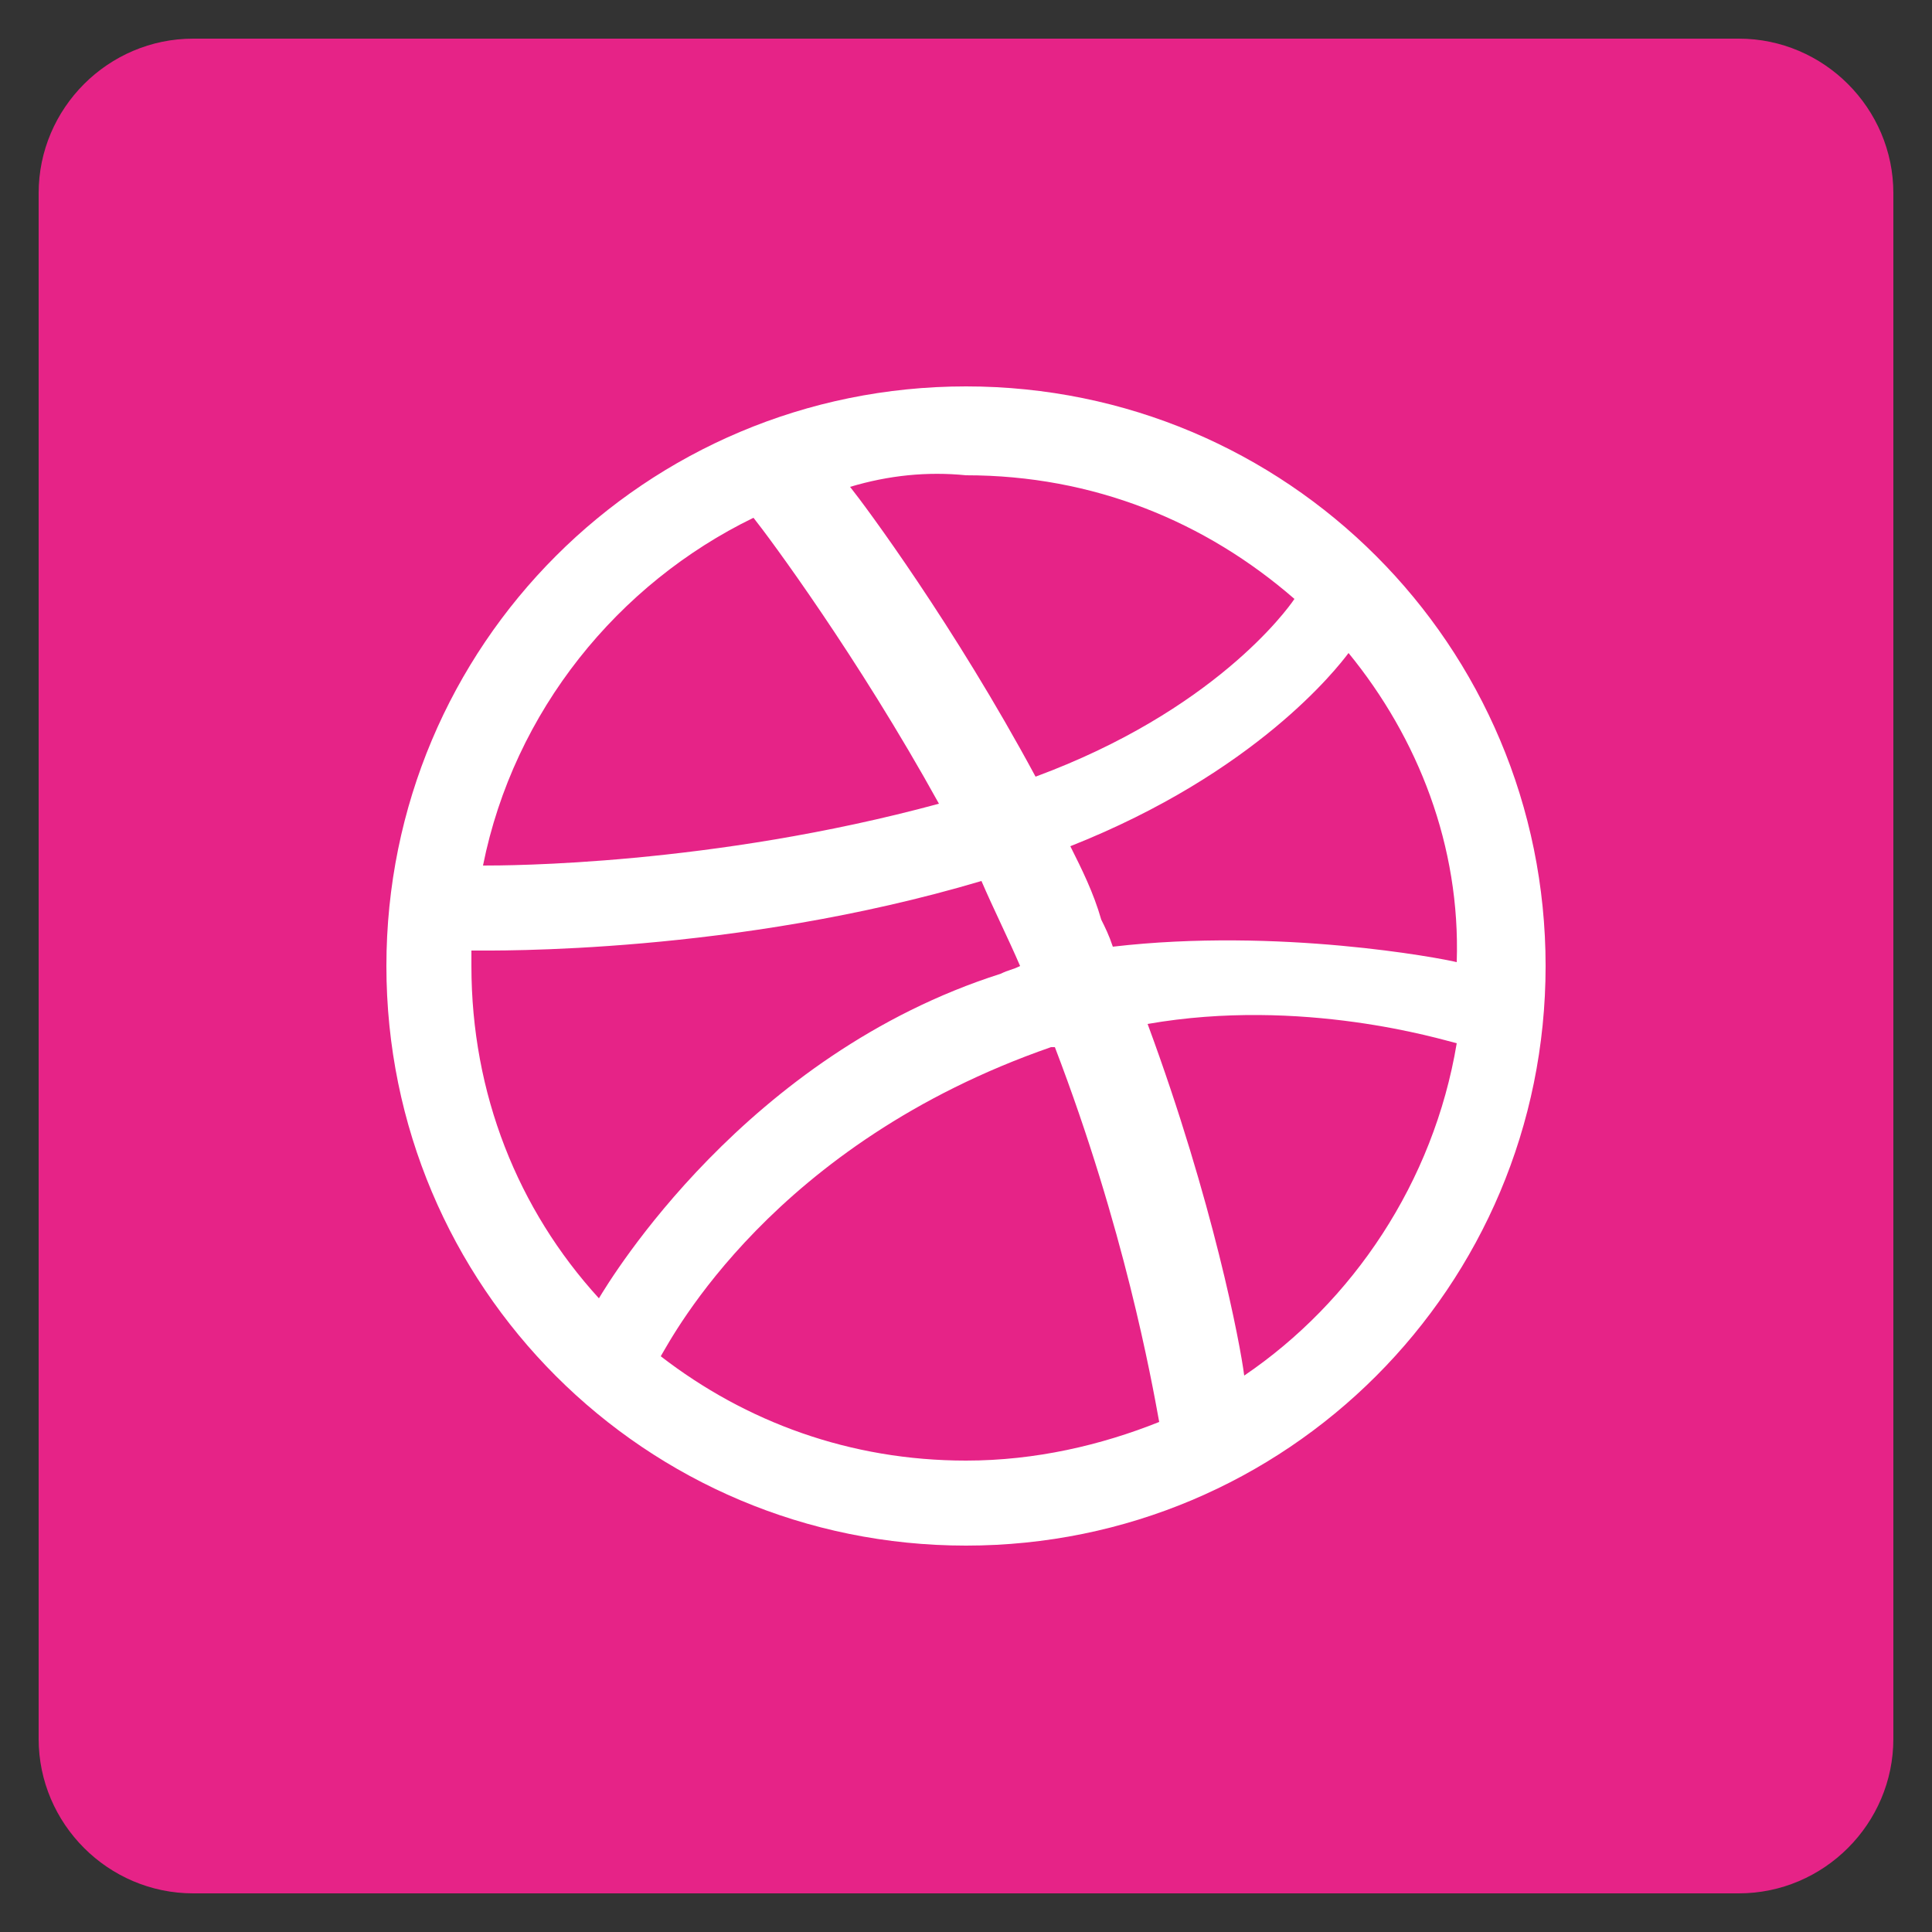 <?xml version="1.0" ?><!DOCTYPE svg  PUBLIC '-//W3C//DTD SVG 1.1//EN'  'http://www.w3.org/Graphics/SVG/1.1/DTD/svg11.dtd'><svg enable-background="new 0 0 50 50" id="Layer_1" version="1.1" viewBox="0 0 50 50" xml:space="preserve" xmlns="http://www.w3.org/2000/svg" xmlns:xlink="http://www.w3.org/1999/xlink"><rect x="0" y="0" width="50" height="50" fill="#333333" stroke="none"/><path d="M45,1H5C2.8,1,1,2.8,1,5v40c0,2.2,1.8,4,4,4h40c2.2,0,4-1.8,4-4V5C49,2.8,47.2,1,45,1z" fill="#E62387"/><path d="M25,40c-8.3,0-15-6.7-15-15s6.7-15,15-15s15,6.7,15,15S33.3,40,25,40L25,40z M37.7,27  c-0.4-0.1-4-1.2-8-0.5c1.7,4.6,2.4,8.3,2.5,9.1C35,33.7,37.1,30.6,37.7,27L37.7,27z M30,36.8c-0.2-1.1-0.9-5-2.7-9.7  c0,0-0.1,0-0.1,0c-7.2,2.5-9.8,7.5-10.1,8c2.2,1.7,4.9,2.7,7.9,2.7C26.8,37.8,28.5,37.4,30,36.8L30,36.8z M15.5,33.6  c0.3-0.5,3.8-6.3,10.4-8.4c0.2-0.1,0.3-0.1,0.5-0.2c-0.3-0.7-0.7-1.5-1-2.2c-6.4,1.9-12.6,1.8-13.2,1.8c0,0.1,0,0.3,0,0.4  C12.2,28.3,13.4,31.3,15.5,33.6L15.5,33.6z M12.5,22.4c0.6,0,5.9,0,11.8-1.6c-2.1-3.8-4.4-6.9-4.8-7.4C16,15.1,13.3,18.4,12.5,22.4  L12.5,22.4z M22,12.6c0.4,0.5,2.7,3.6,4.8,7.5c4.6-1.7,6.5-4.3,6.7-4.6c-2.3-2-5.2-3.2-8.5-3.2C24,12.2,23,12.3,22,12.6L22,12.6z   M34.9,16.9c-0.3,0.4-2.4,3.1-7.2,5c0.3,0.6,0.6,1.2,0.8,1.9c0.1,0.2,0.2,0.4,0.3,0.7c4.3-0.5,8.5,0.3,8.9,0.4  C37.8,21.9,36.7,19.1,34.9,16.9L34.9,16.9z" fill="#FFFFFF" id="ball_1_"/></svg>